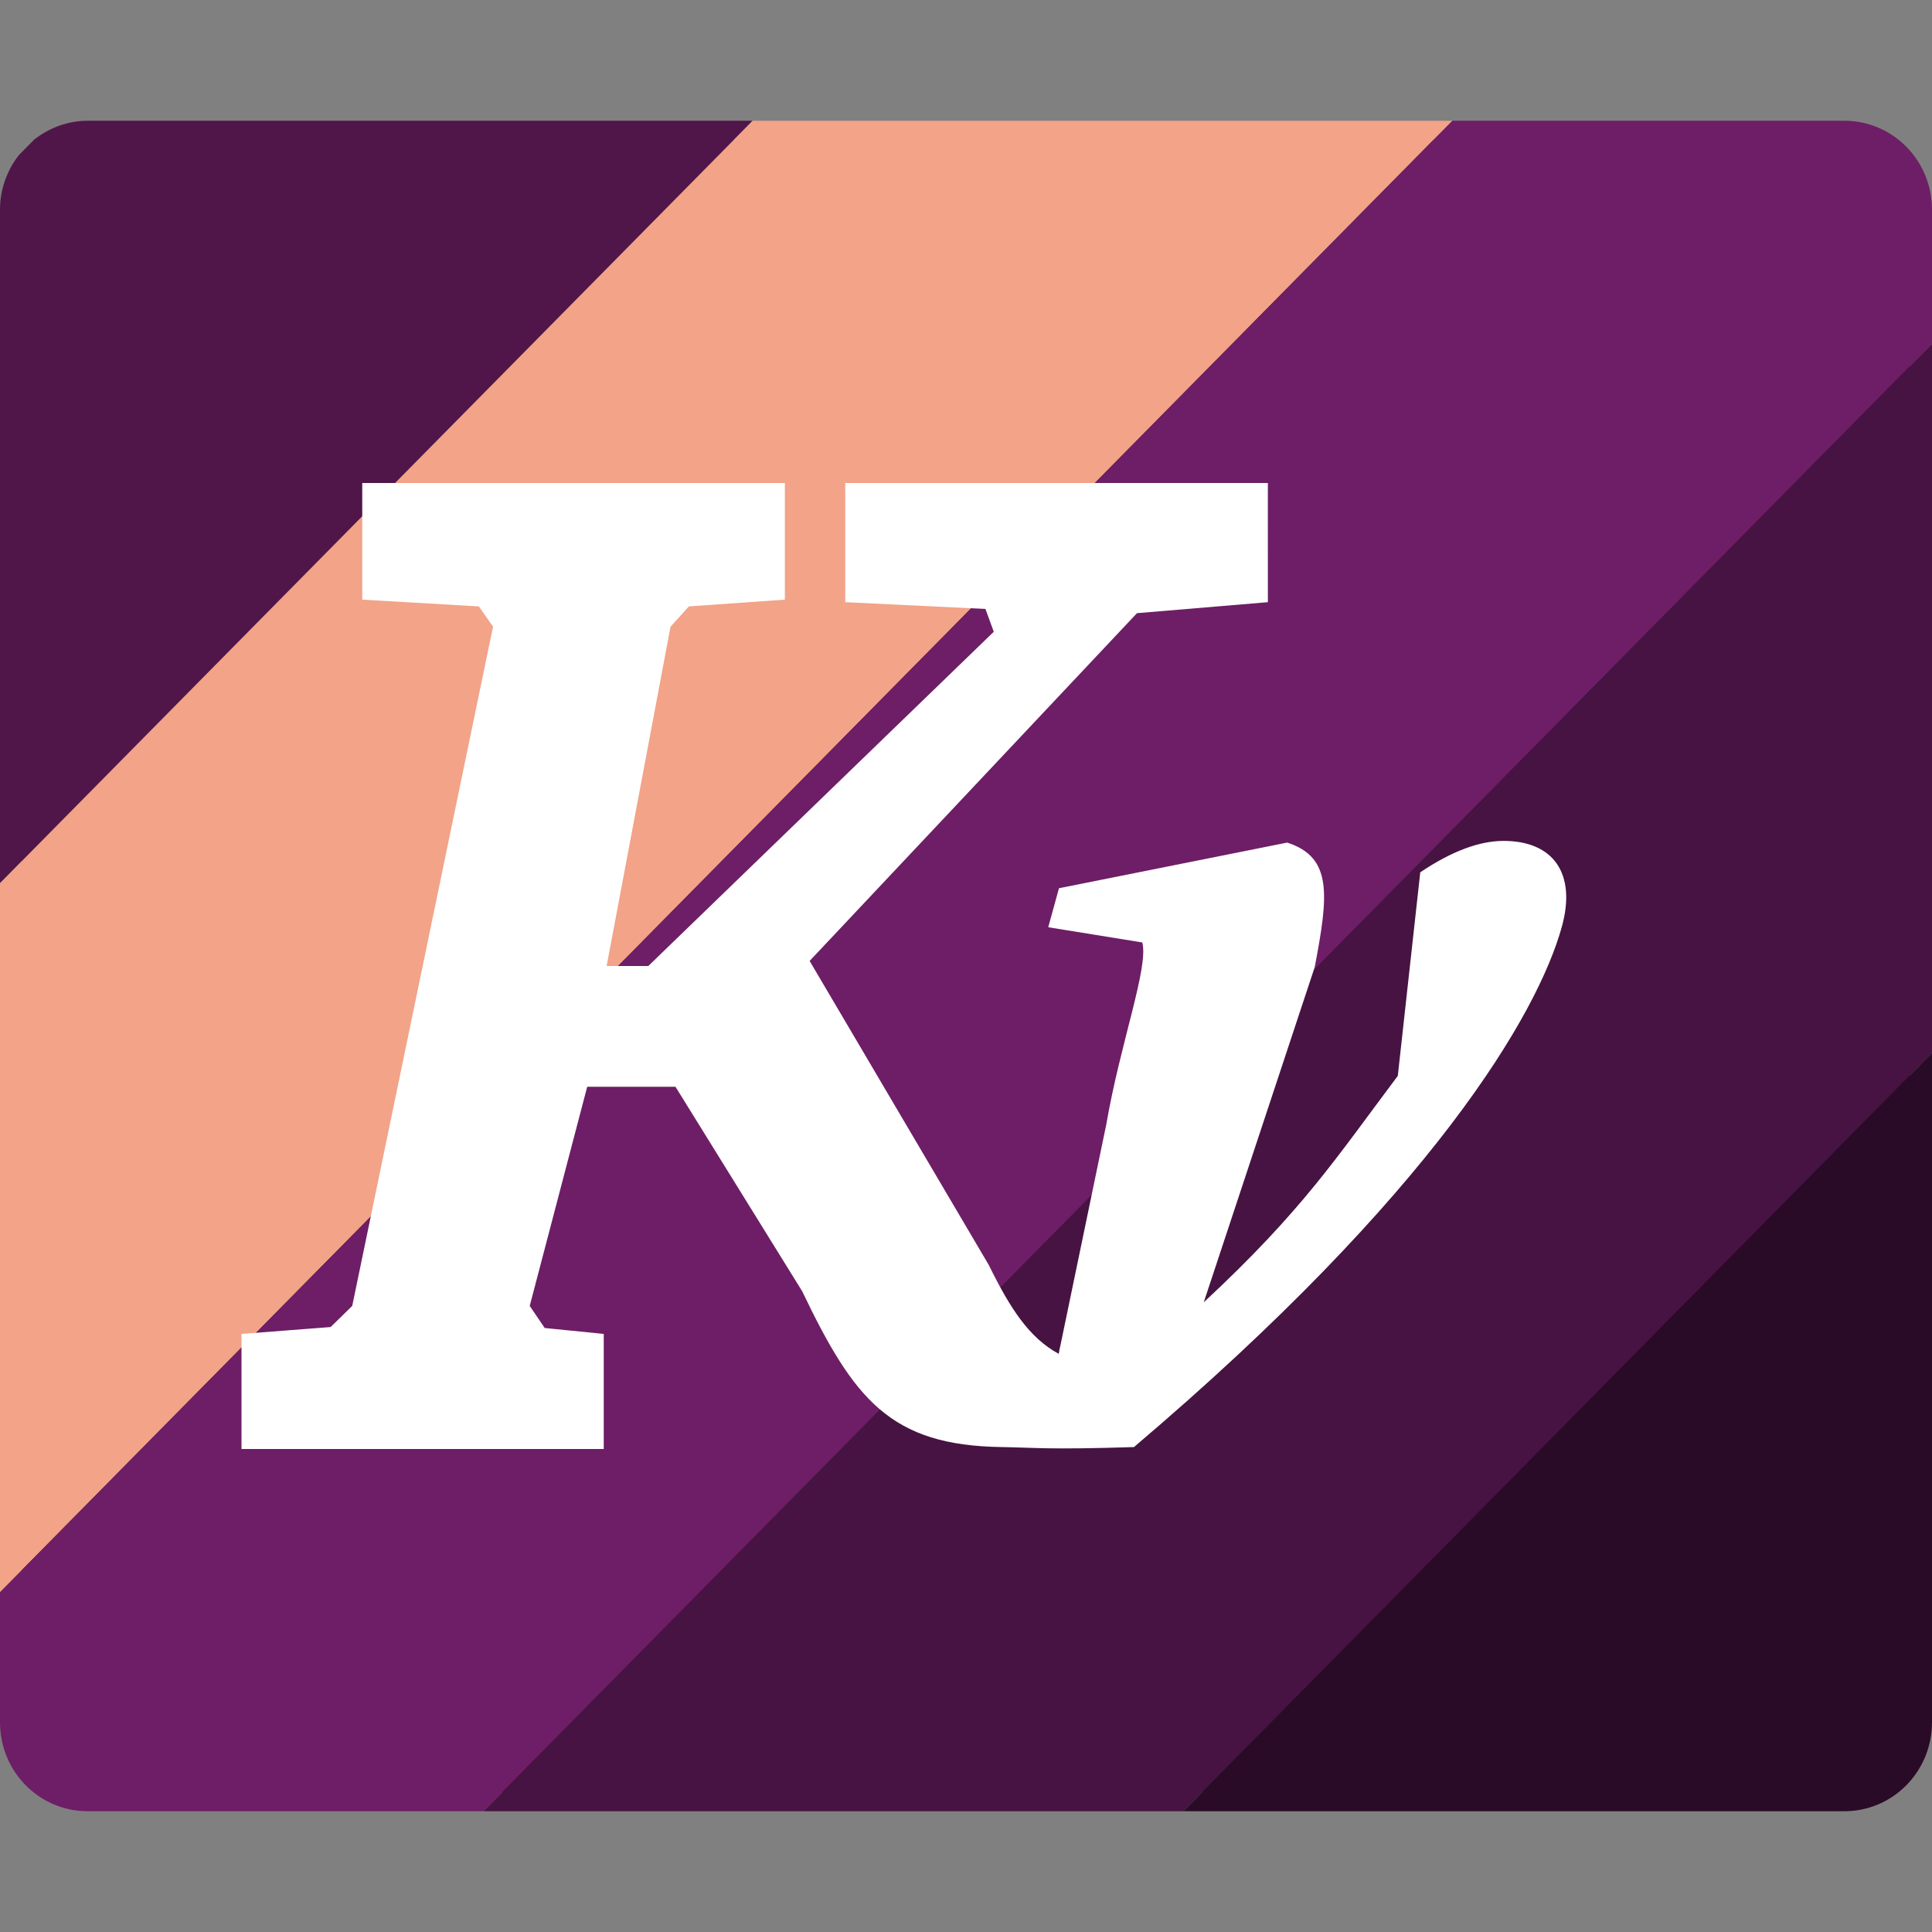 <svg xmlns="http://www.w3.org/2000/svg" width="16" height="16" version="1">
 <rect width="100%" height="100%" fill="#808080" stroke="none"/>
 <rect style="fill:#2d0c2a" width="15.636" height="13.682" x=".18" y="1.16" rx=".711" ry=".72"/>
 <path style="fill:#50164a" d="m 0.727,1 c -0.169,0 -0.322,0.06 -0.445,0.157 L 0.155,1.286 C 0.059,1.41 8e-8,1.566 8e-8,1.737 V 7.314 L 6.233,1 Z"/>
 <path style="fill:#f2a388" d="M 6.233,1 8e-8,7.314 V 13.186 L 12.028,1 Z"/>
 <path style="fill:#6d1e66" d="M 12.028,1 8e-8,13.186 v 1.077 C 8e-8,14.671 0.324,15 0.727,15 H 4.005 L 16,2.848 V 1.737 c 0,-0.408 -0.324,-0.737 -0.727,-0.737 z"/>
 <path style="fill:#471342" d="M 16,2.848 4.005,15 H 9.8 L 16,8.72 Z"/>
 <path style="fill:#2a0b27" d="M 16,8.72 9.8,15 H 15.273 C 15.676,15 16,14.671 16,14.263 Z"/>
 <path style="fill:#ffffff" d="m 3,4 7.6e-5,0.966 0.966,0.056 0.117,0.168 L 2.917,10.815 2.738,10.99 2,11.047 2,12 5,12 5,11.047 4.511,10.998 4.387,10.815 4.863,9 h 0.731 l 1.049,1.693 c 0.429,0.895 0.729,1.279 1.656,1.291 0.266,0.004 0.374,0.023 1.092,0 2.479,-2.104 3.344,-3.586 3.544,-4.311 0.121,-0.439 -0.071,-0.709 -0.483,-0.709 -0.201,0 -0.431,0.086 -0.69,0.26 l -0.186,1.686 c -0.507,0.674 -0.783,1.109 -1.607,1.875 L 10.888,8.009 C 11.001,7.416 11.038,7.1 10.66,6.978 L 8.77,7.356 8.681,7.679 9.46,7.805 C 9.514,8.01 9.279,8.632 9.161,9.316 l -0.379,1.826 c -0.006,0.022 -0.01,0.046 -0.014,0.07 C 8.522,11.078 8.367,10.838 8.188,10.475 l -1.483,-2.517 2.711,-2.88 1.084,-0.091 -1.13e-4,-0.987 -3.5,2.44e-5 1.2e-4,0.987 1.161,0.056 0.069,0.189 L 5.369,8 H 5.024 L 5.553,5.19 5.705,5.022 6.5,4.966 l -7e-5,-0.966 z"/>
</svg>
